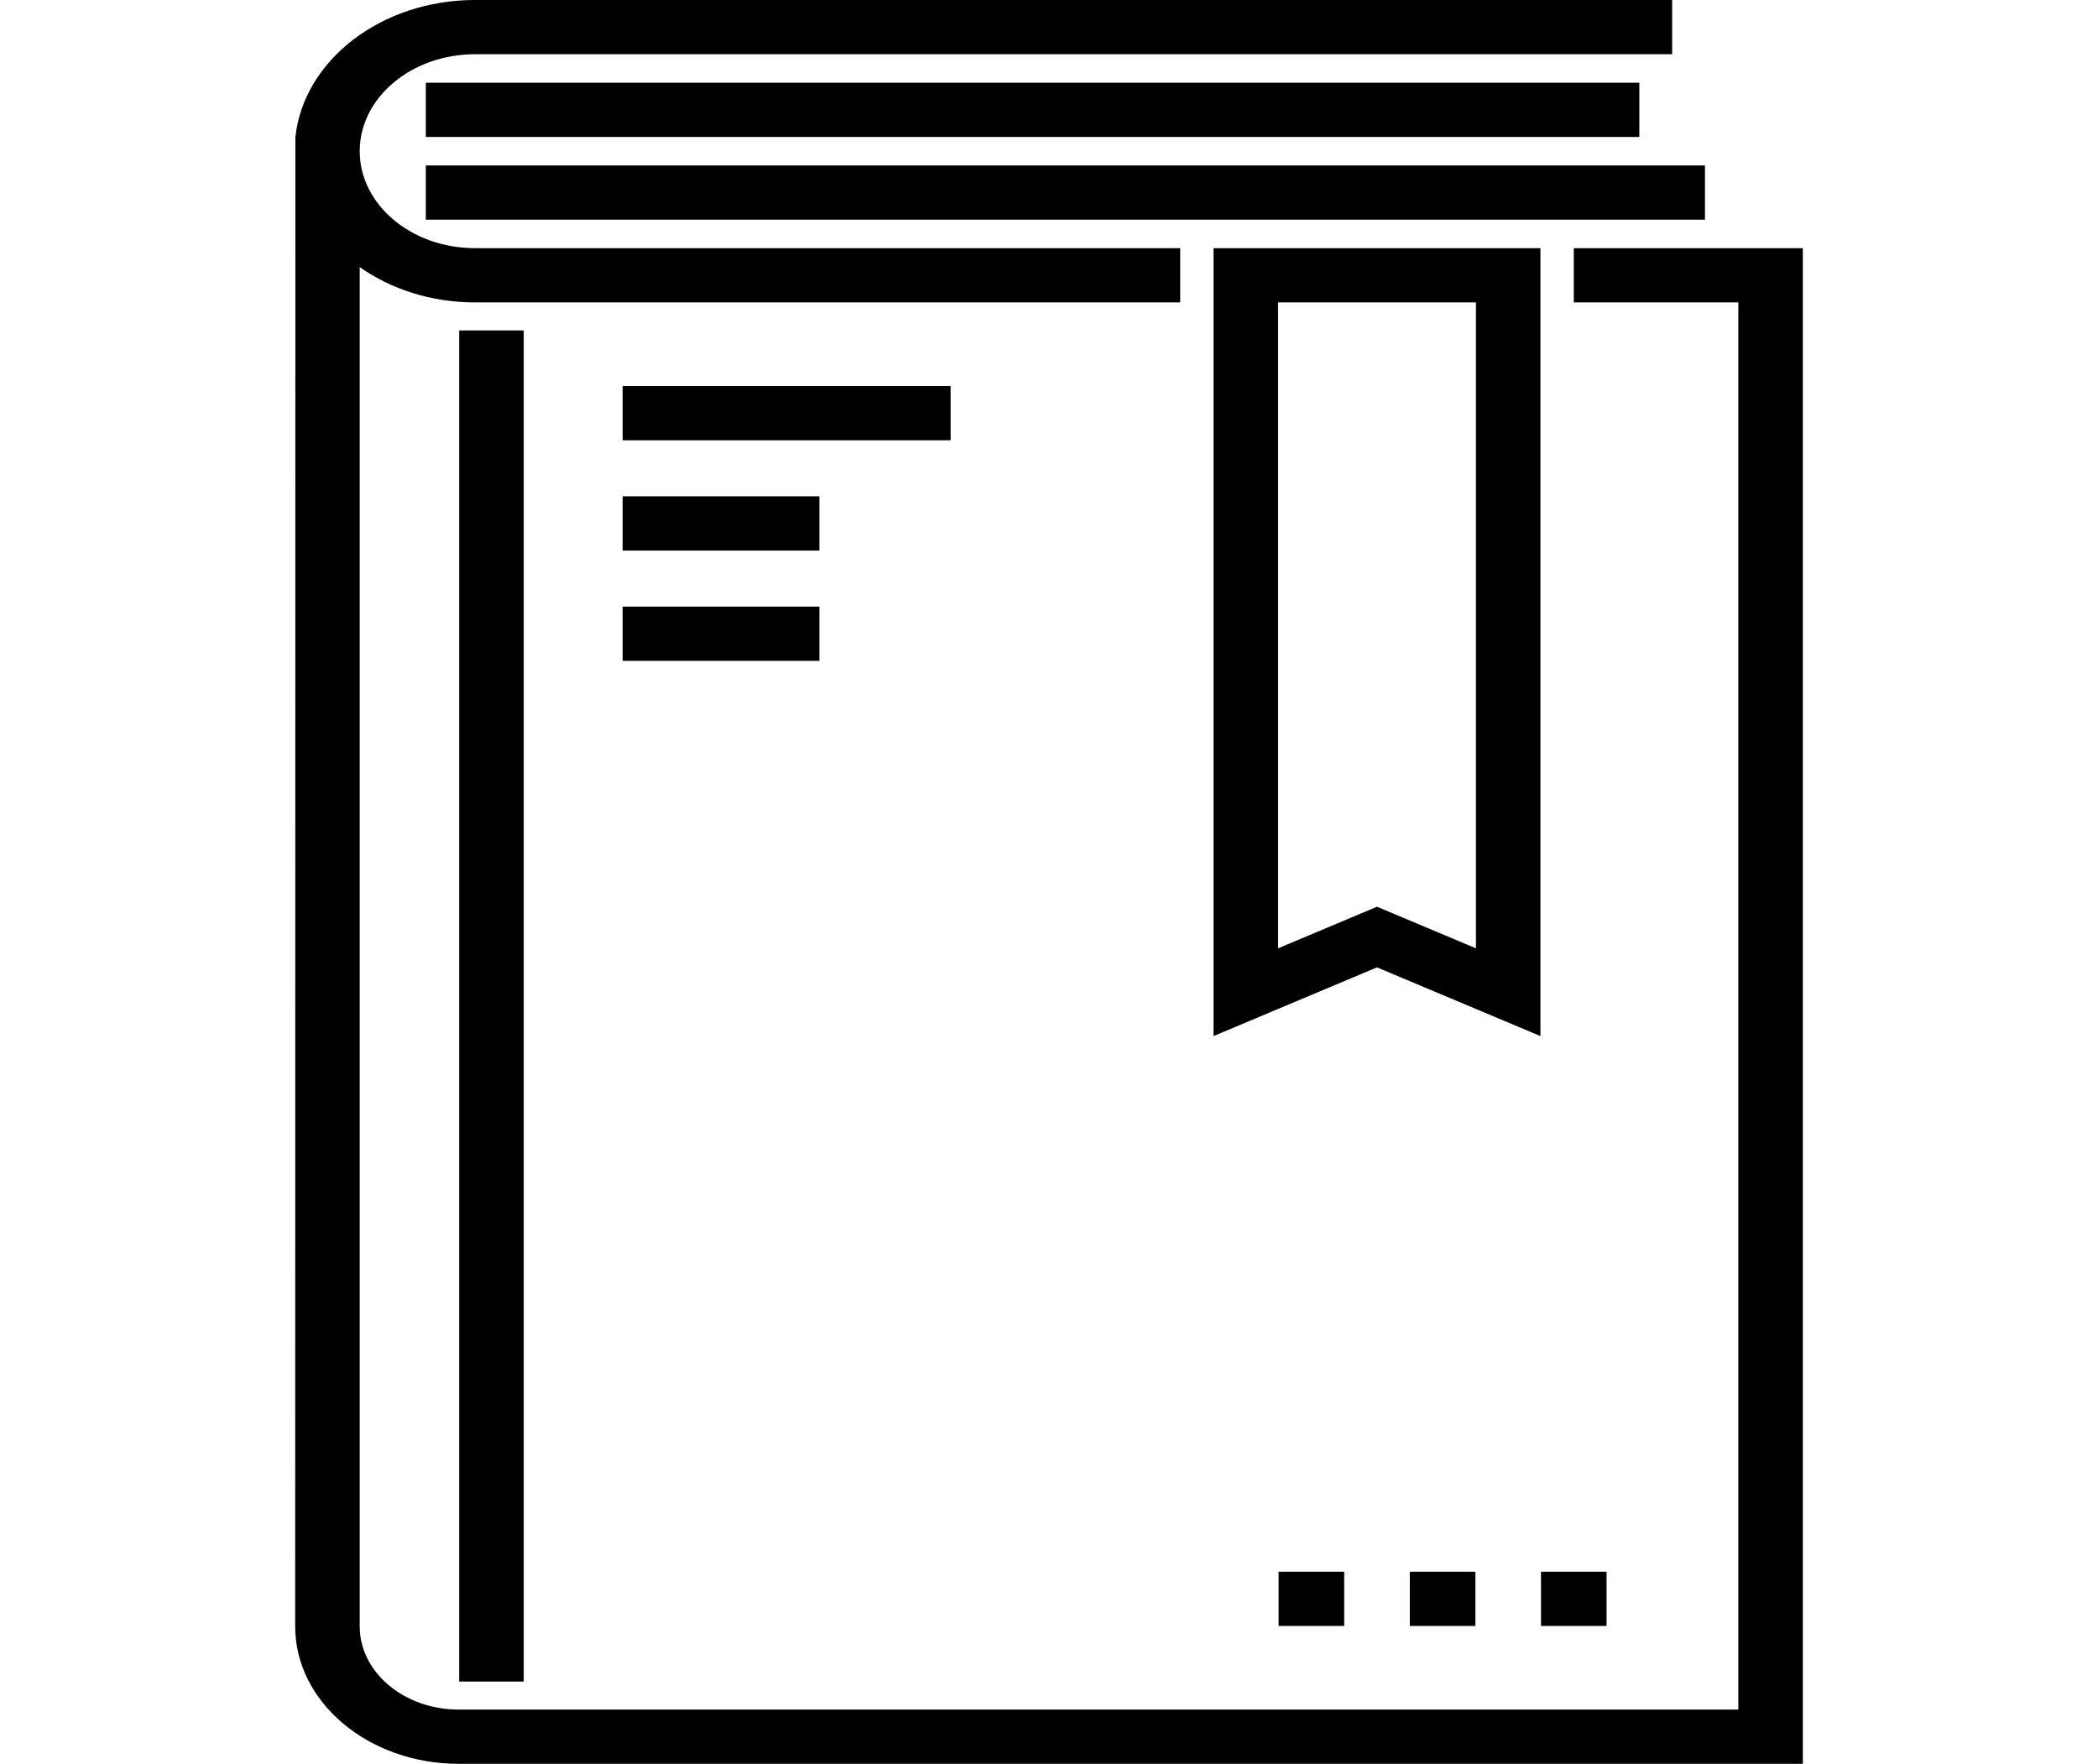 <svg width="113" height="95" viewBox="0 0 113 95" fill="none" xmlns="http://www.w3.org/2000/svg">
<path d="M84.765 13.366V16.288H93.627V92.079H24.702C21.764 92.079 19.374 90.069 19.374 87.599V14.386C21.057 15.572 23.224 16.288 25.586 16.288H63.566V13.366H25.586C22.16 13.366 19.374 11.024 19.374 8.144C19.374 5.264 22.16 2.921 25.586 2.921H90.064V0H25.586C20.542 0 16.358 3.239 15.91 7.382L15.899 87.599C15.899 91.68 19.848 95 24.702 95H97.101V13.366H84.765Z" fill="black"/>
<path d="M88.296 4.455H22.935V7.377H88.296V4.455Z" fill="black"/>
<path d="M91.831 8.911H22.935V11.832H91.831V8.911Z" fill="black"/>
<path d="M82.969 13.367H65.362V55.804L74.165 52.103L82.969 55.804V13.367ZM79.494 51.077L74.166 48.837L68.837 51.077V16.288H79.495V51.077H79.494Z" fill="black"/>
<path d="M28.208 17.798H24.733V90.57H28.208V17.798Z" fill="black"/>
<path d="M51.201 20.793H33.535V23.714H51.201V20.793Z" fill="black"/>
<path d="M72.399 84.654H68.866V87.575H72.399V84.654Z" fill="black"/>
<path d="M79.466 84.654H75.933V87.575H79.466V84.654Z" fill="black"/>
<path d="M86.531 84.654H82.999V87.575H86.531V84.654Z" fill="black"/>
<path d="M44.134 26.733H33.535V29.654H44.134V26.733Z" fill="black"/>
<path d="M44.134 32.672H33.535V35.594H44.134V32.672Z" fill="black"/>
</svg>
